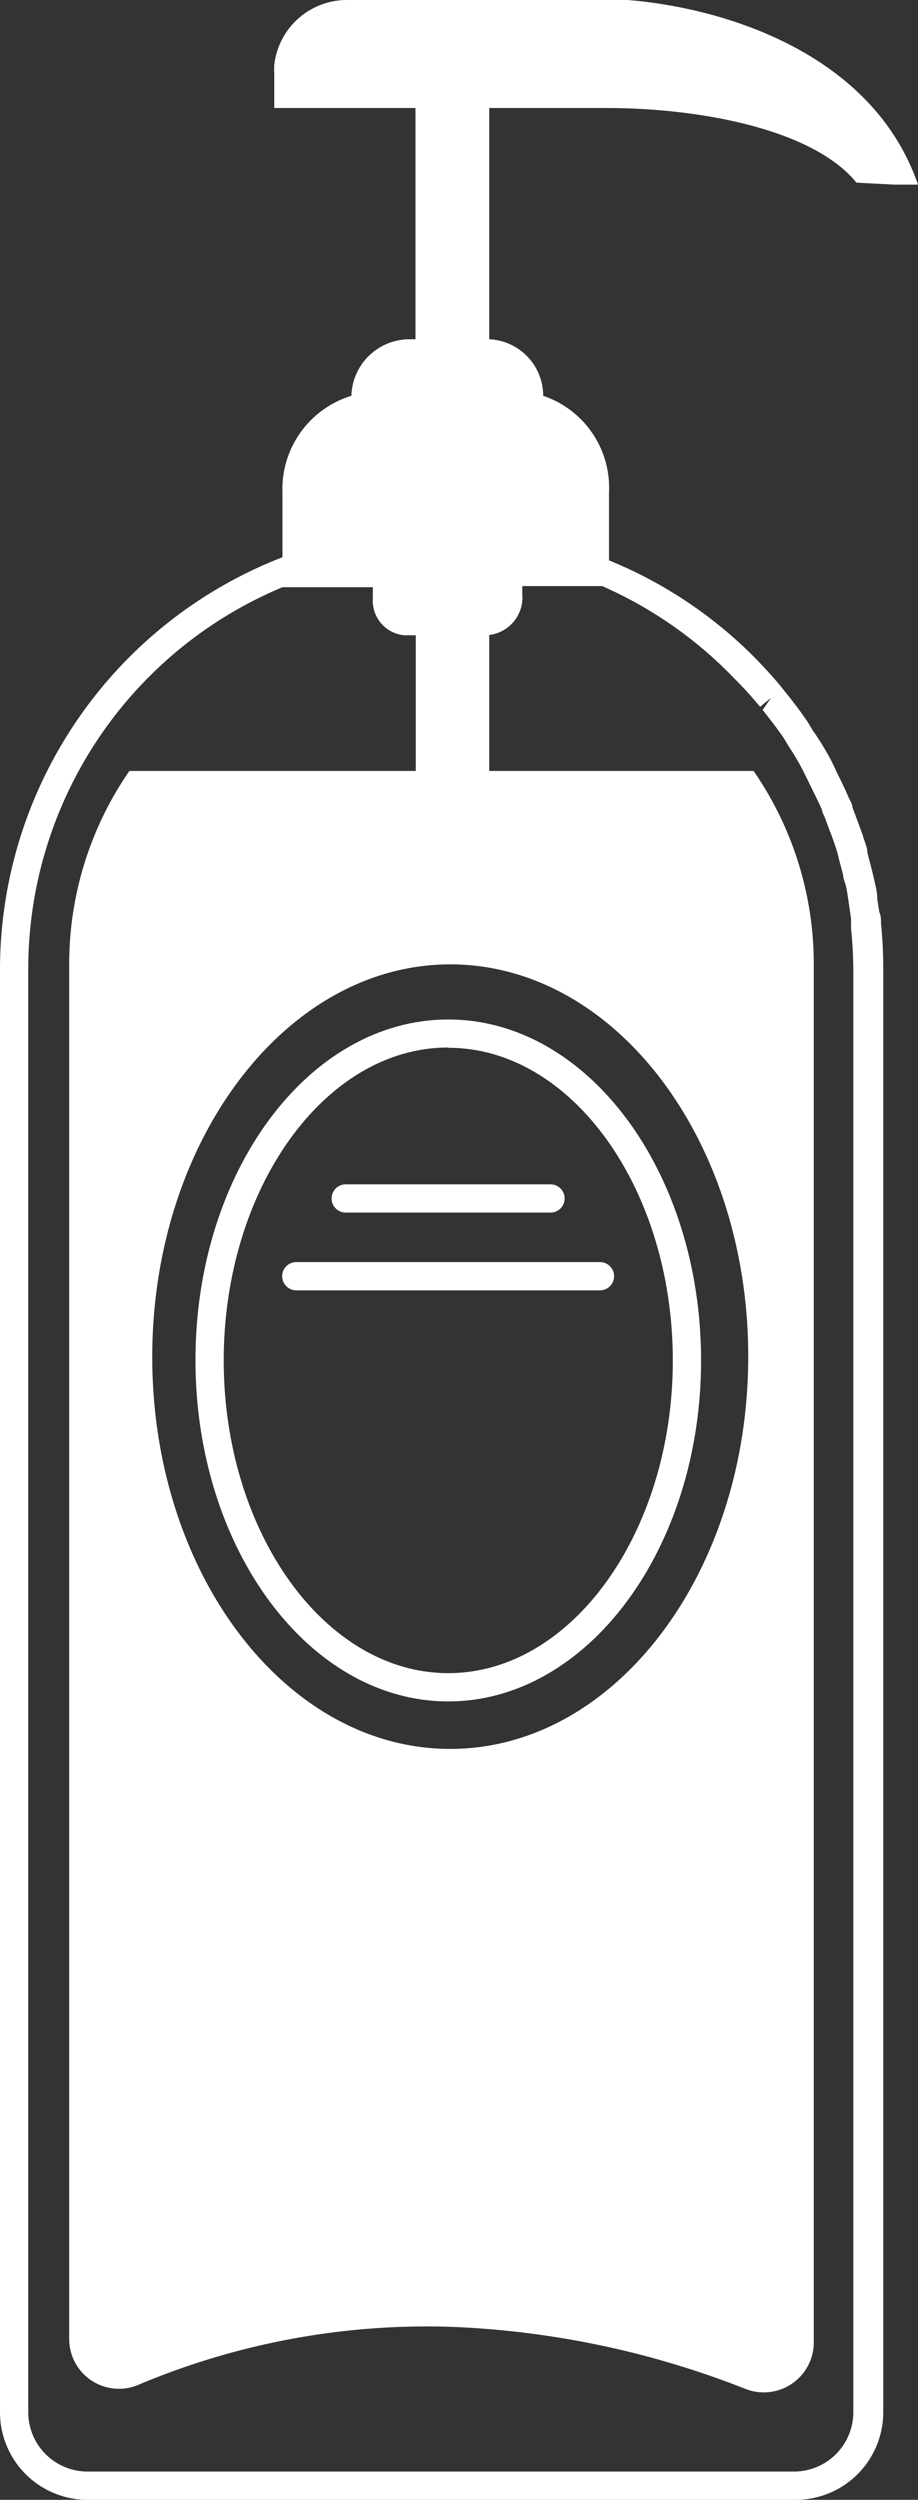 <svg xmlns="http://www.w3.org/2000/svg" viewBox="0 0 32.5 88.42"><rect x="0" y="0" width="32.5" height="88.42" fill="#333333" stroke="none"/><title>Depositphotos_87521474_1_ic</title><g data-name="Layer 2"><g data-name="Ñëîé 2" fill="#fff"><path d="M21.45 3.82c3.48 0 7.38.8 8.87 2.64l1.33.07h.85C30.89 1.87 25.62.27 22.21 0h-9.93a2.59 2.59 0 0 0-2.57 2.29 2.59 2.59 0 0 0 0 .31v1.22h5V12h-.21a2.06 2.06 0 0 0-2.06 2A3.45 3.45 0 0 0 10 17.43v2.28A15.65 15.65 0 0 0 0 34.26v51.06a3.1 3.1 0 0 0 3.1 3.1h25.07a3.1 3.1 0 0 0 3.1-3.1V34.26a16 16 0 0 0-.08-1.6c0-.14 0-.27-.06-.4l-.07-.45c0-.23-.06-.47-.11-.69s-.08-.33-.12-.49l-.12-.46c0-.18-.09-.37-.14-.54s-.16-.45-.24-.67l-.15-.4c0-.12-.09-.25-.14-.36-.12-.29-.26-.57-.4-.85l-.12-.26-.13-.26c-.19-.35-.4-.69-.62-1l-.06-.1-.1-.17c-.25-.37-.52-.73-.83-1.11l-.07-.09c-.29-.36-.62-.72-1-1.11a15.54 15.54 0 0 0-5.15-3.43v-2.39A3.43 3.43 0 0 0 19.23 14a2 2 0 0 0-1.91-2V3.82zm-5.51 30.29c5.83 0 10.55 6.21 10.55 13.87s-4.72 13.88-10.55 13.88S5.39 55.65 5.39 48s4.73-13.89 10.55-13.89zM18.49 21v-.27h2.83A14.7 14.7 0 0 1 26 24c.32.32.63.66.91 1l.39-.32-.3.43c.26.33.52.66.75 1l.15.25c.2.31.4.63.58 1l.1.2.14.29c.13.26.26.52.38.79 0 .1.08.2.11.3l.16.43c.08.2.15.4.22.61s.09.32.13.48l.13.49c0 .14.08.28.11.43s.07.42.1.63l.07.49v.34a15 15 0 0 1 .08 1.49v50.99a2.1 2.1 0 0 1-2.1 2.1H3.1a2.1 2.1 0 0 1-2.1-2.1V34.26a14.63 14.63 0 0 1 9-13.49h3.2v.38a1.23 1.23 0 0 0 1.11 1.32h.41v4.8H4.58a12 12 0 0 0-2.13 6.8v48.66a1.76 1.76 0 0 0 2.43 1.63 26.31 26.31 0 0 1 11.07-2.06 31.78 31.78 0 0 1 10.45 2.2 1.77 1.77 0 0 0 2.41-1.64V34.07a12 12 0 0 0-2.13-6.8h-9.36v-4.81A1.34 1.34 0 0 0 18.49 21z"/><path d="M15.87 60.18c4.93 0 8.95-5.41 8.95-12.06s-4-12.06-8.95-12.06-8.95 5.4-8.95 12.05 4.01 12.07 8.95 12.07zm0-23.12c4.38 0 7.95 5 7.95 11.06s-3.57 11.06-7.95 11.06-7.95-5-7.95-11.06 3.56-11.07 7.95-11.07z"/><path d="M12.24 42.89h7.25a.5.5 0 0 0 0-1h-7.25a.5.5 0 0 0 0 1z"/><path d="M10.49 45.64h10.75a.5.5 0 1 0 0-1H10.49a.5.5 0 1 0 0 1z"/></g></g></svg>